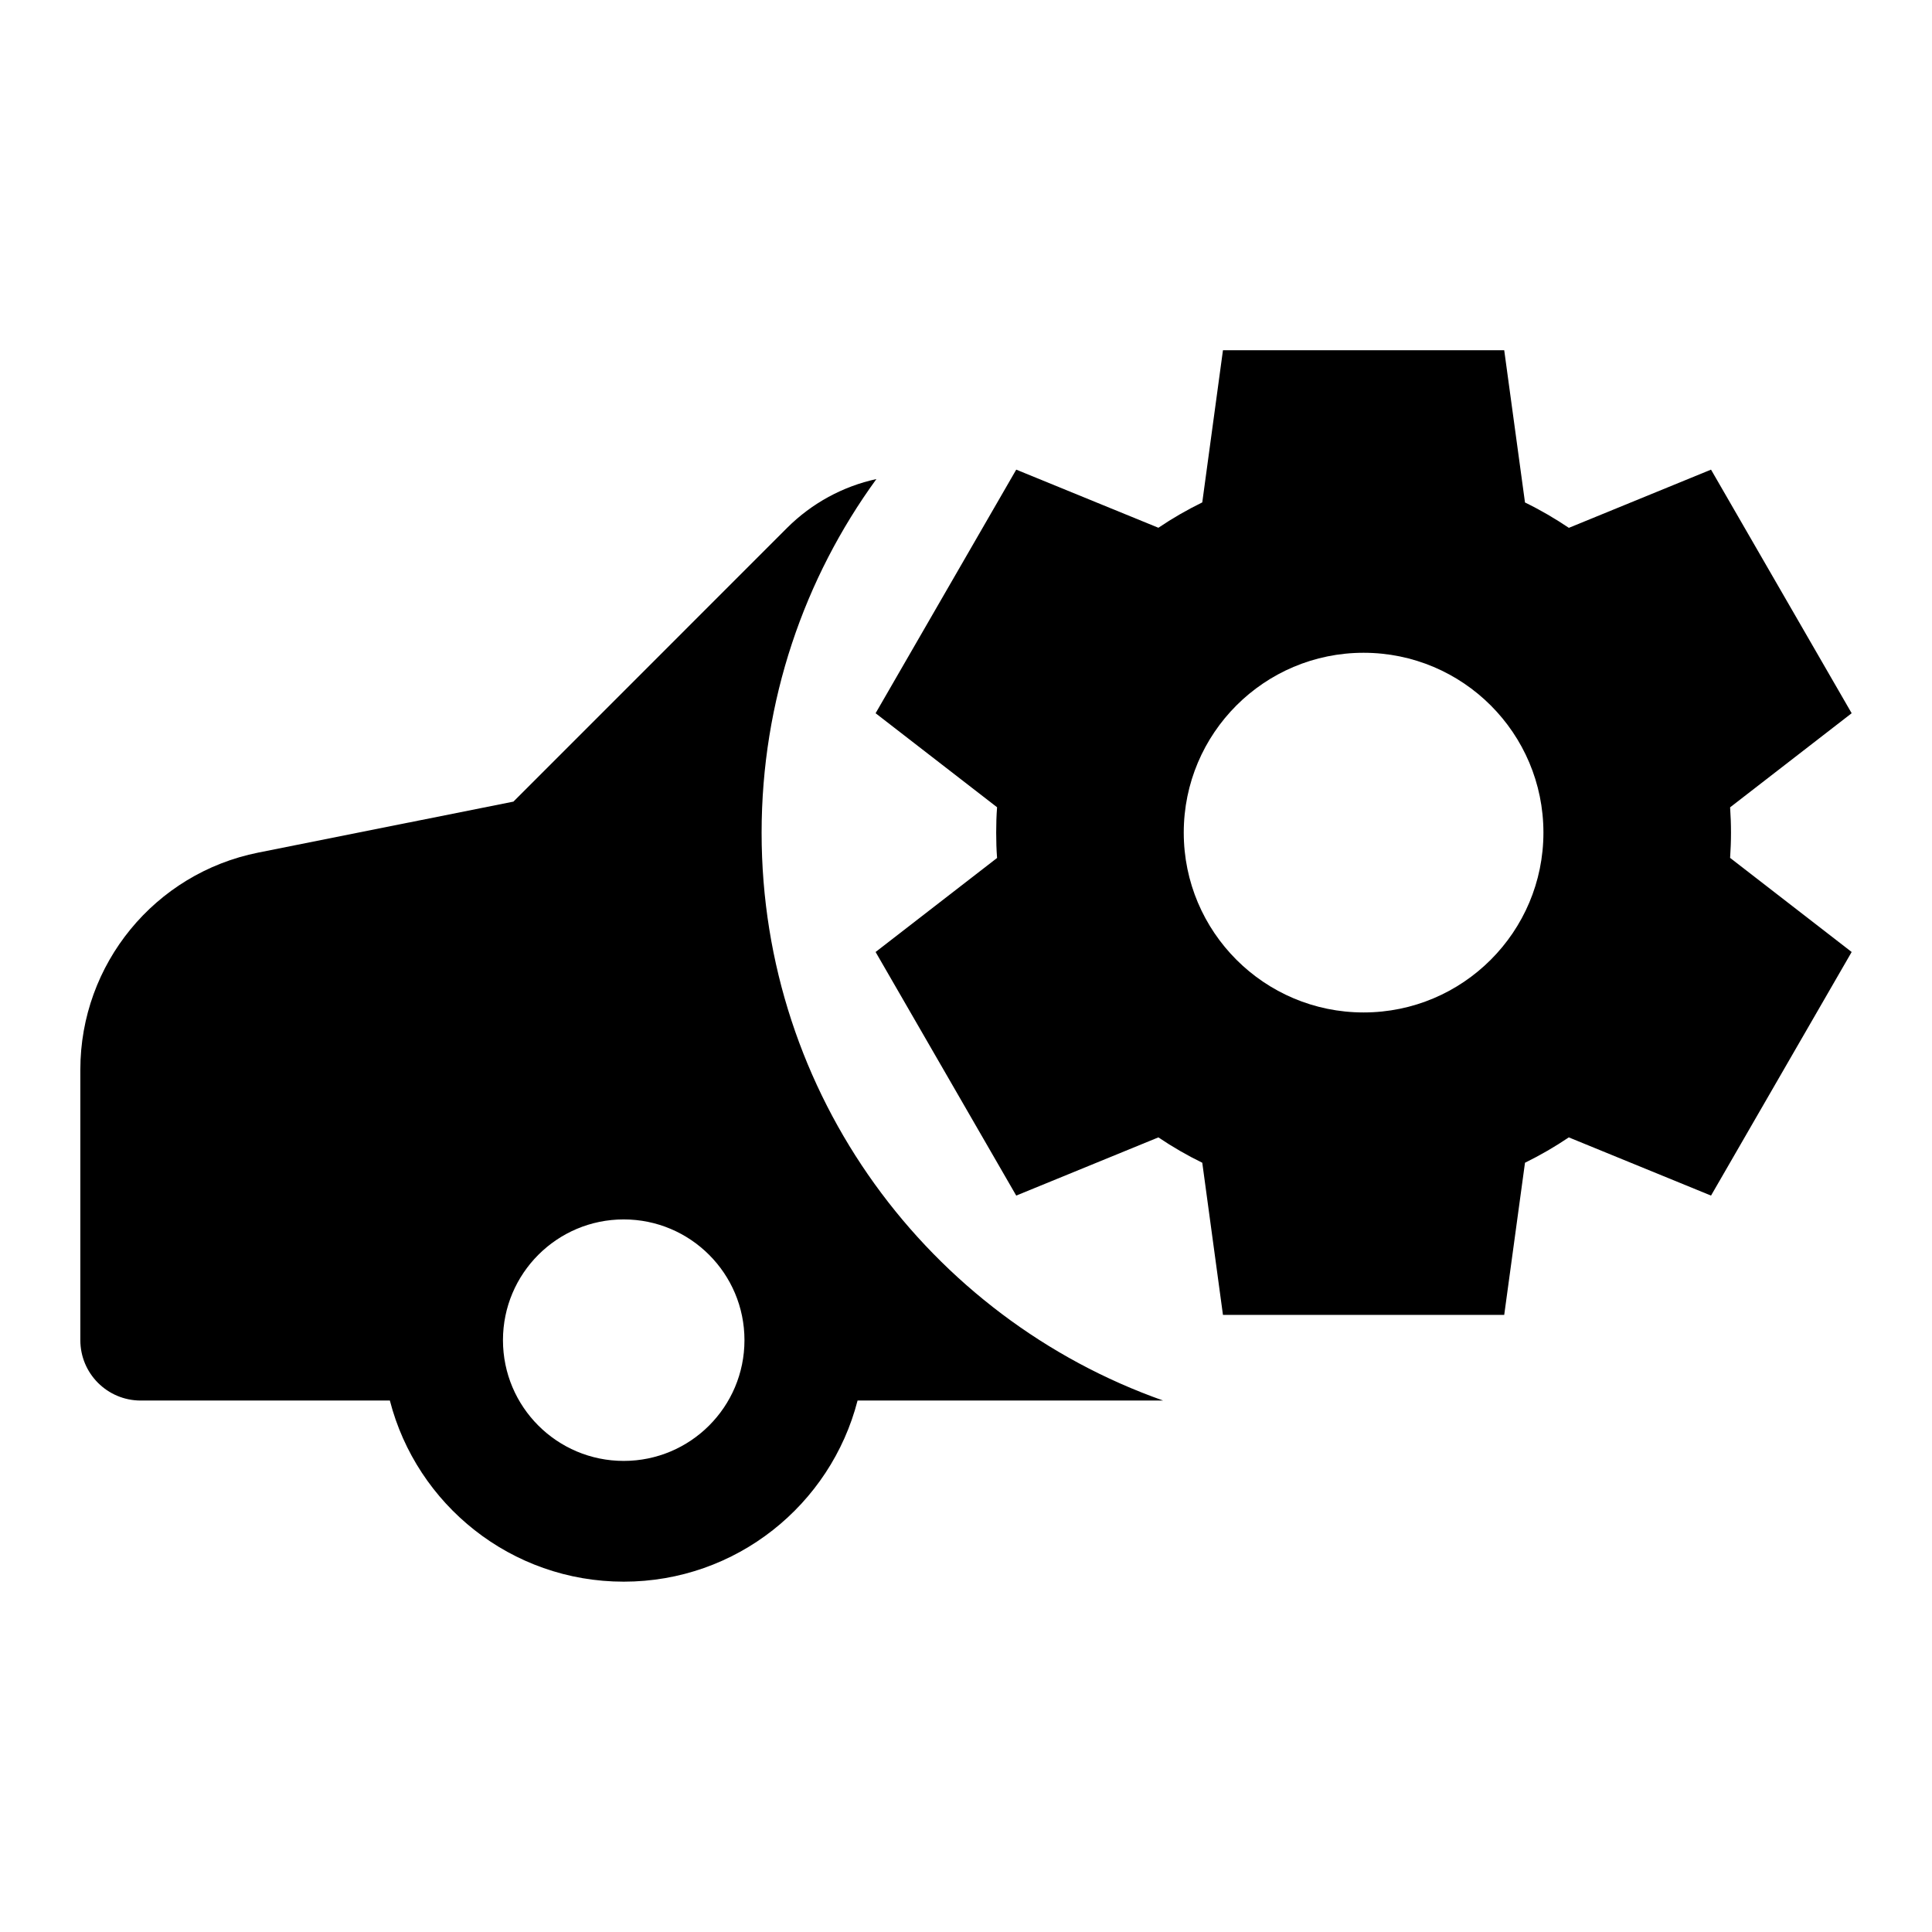 <svg width="24" height="24" viewBox="0 0 24 24" fill="none" xmlns="http://www.w3.org/2000/svg">
<path d="M18.686 4.351H15.192L14.935 6.241C14.745 6.334 14.563 6.439 14.39 6.556L12.624 5.834L10.877 8.86L12.386 10.028C12.378 10.132 12.375 10.237 12.375 10.343C12.375 10.449 12.378 10.554 12.386 10.658L10.877 11.826L12.624 14.852L14.39 14.129C14.563 14.246 14.746 14.352 14.935 14.444L15.192 16.334H18.686L18.944 14.444C19.133 14.351 19.315 14.246 19.488 14.129L21.255 14.852L23.002 11.826L21.492 10.657C21.499 10.553 21.503 10.448 21.503 10.343C21.503 10.237 21.499 10.133 21.492 10.029L23.002 8.86L21.255 5.834L19.489 6.557C19.315 6.44 19.133 6.334 18.944 6.242L18.686 4.351ZM14.705 10.343C14.705 9.109 15.705 8.109 16.939 8.109C18.173 8.109 19.173 9.109 19.173 10.343C19.173 11.576 18.173 12.577 16.939 12.577C15.705 12.577 14.705 11.576 14.705 10.343Z" fill="black"/>
<path d="M9.778 6.557C10.085 6.251 10.47 6.042 10.887 5.951C9.99 7.184 9.461 8.703 9.461 10.345C9.461 13.602 11.543 16.372 14.449 17.398H10.653C10.32 18.692 9.146 19.648 7.748 19.648C6.35 19.648 5.176 18.692 4.843 17.398H1.748C1.334 17.398 0.998 17.063 0.998 16.648V13.288C0.998 11.977 1.923 10.848 3.209 10.591L6.378 9.958L9.778 6.557ZM6.248 16.648C6.248 17.477 6.92 18.148 7.748 18.148C8.576 18.148 9.248 17.477 9.248 16.648C9.248 15.82 8.576 15.148 7.748 15.148C6.92 15.148 6.248 15.82 6.248 16.648Z" fill="black"/>
</svg>
